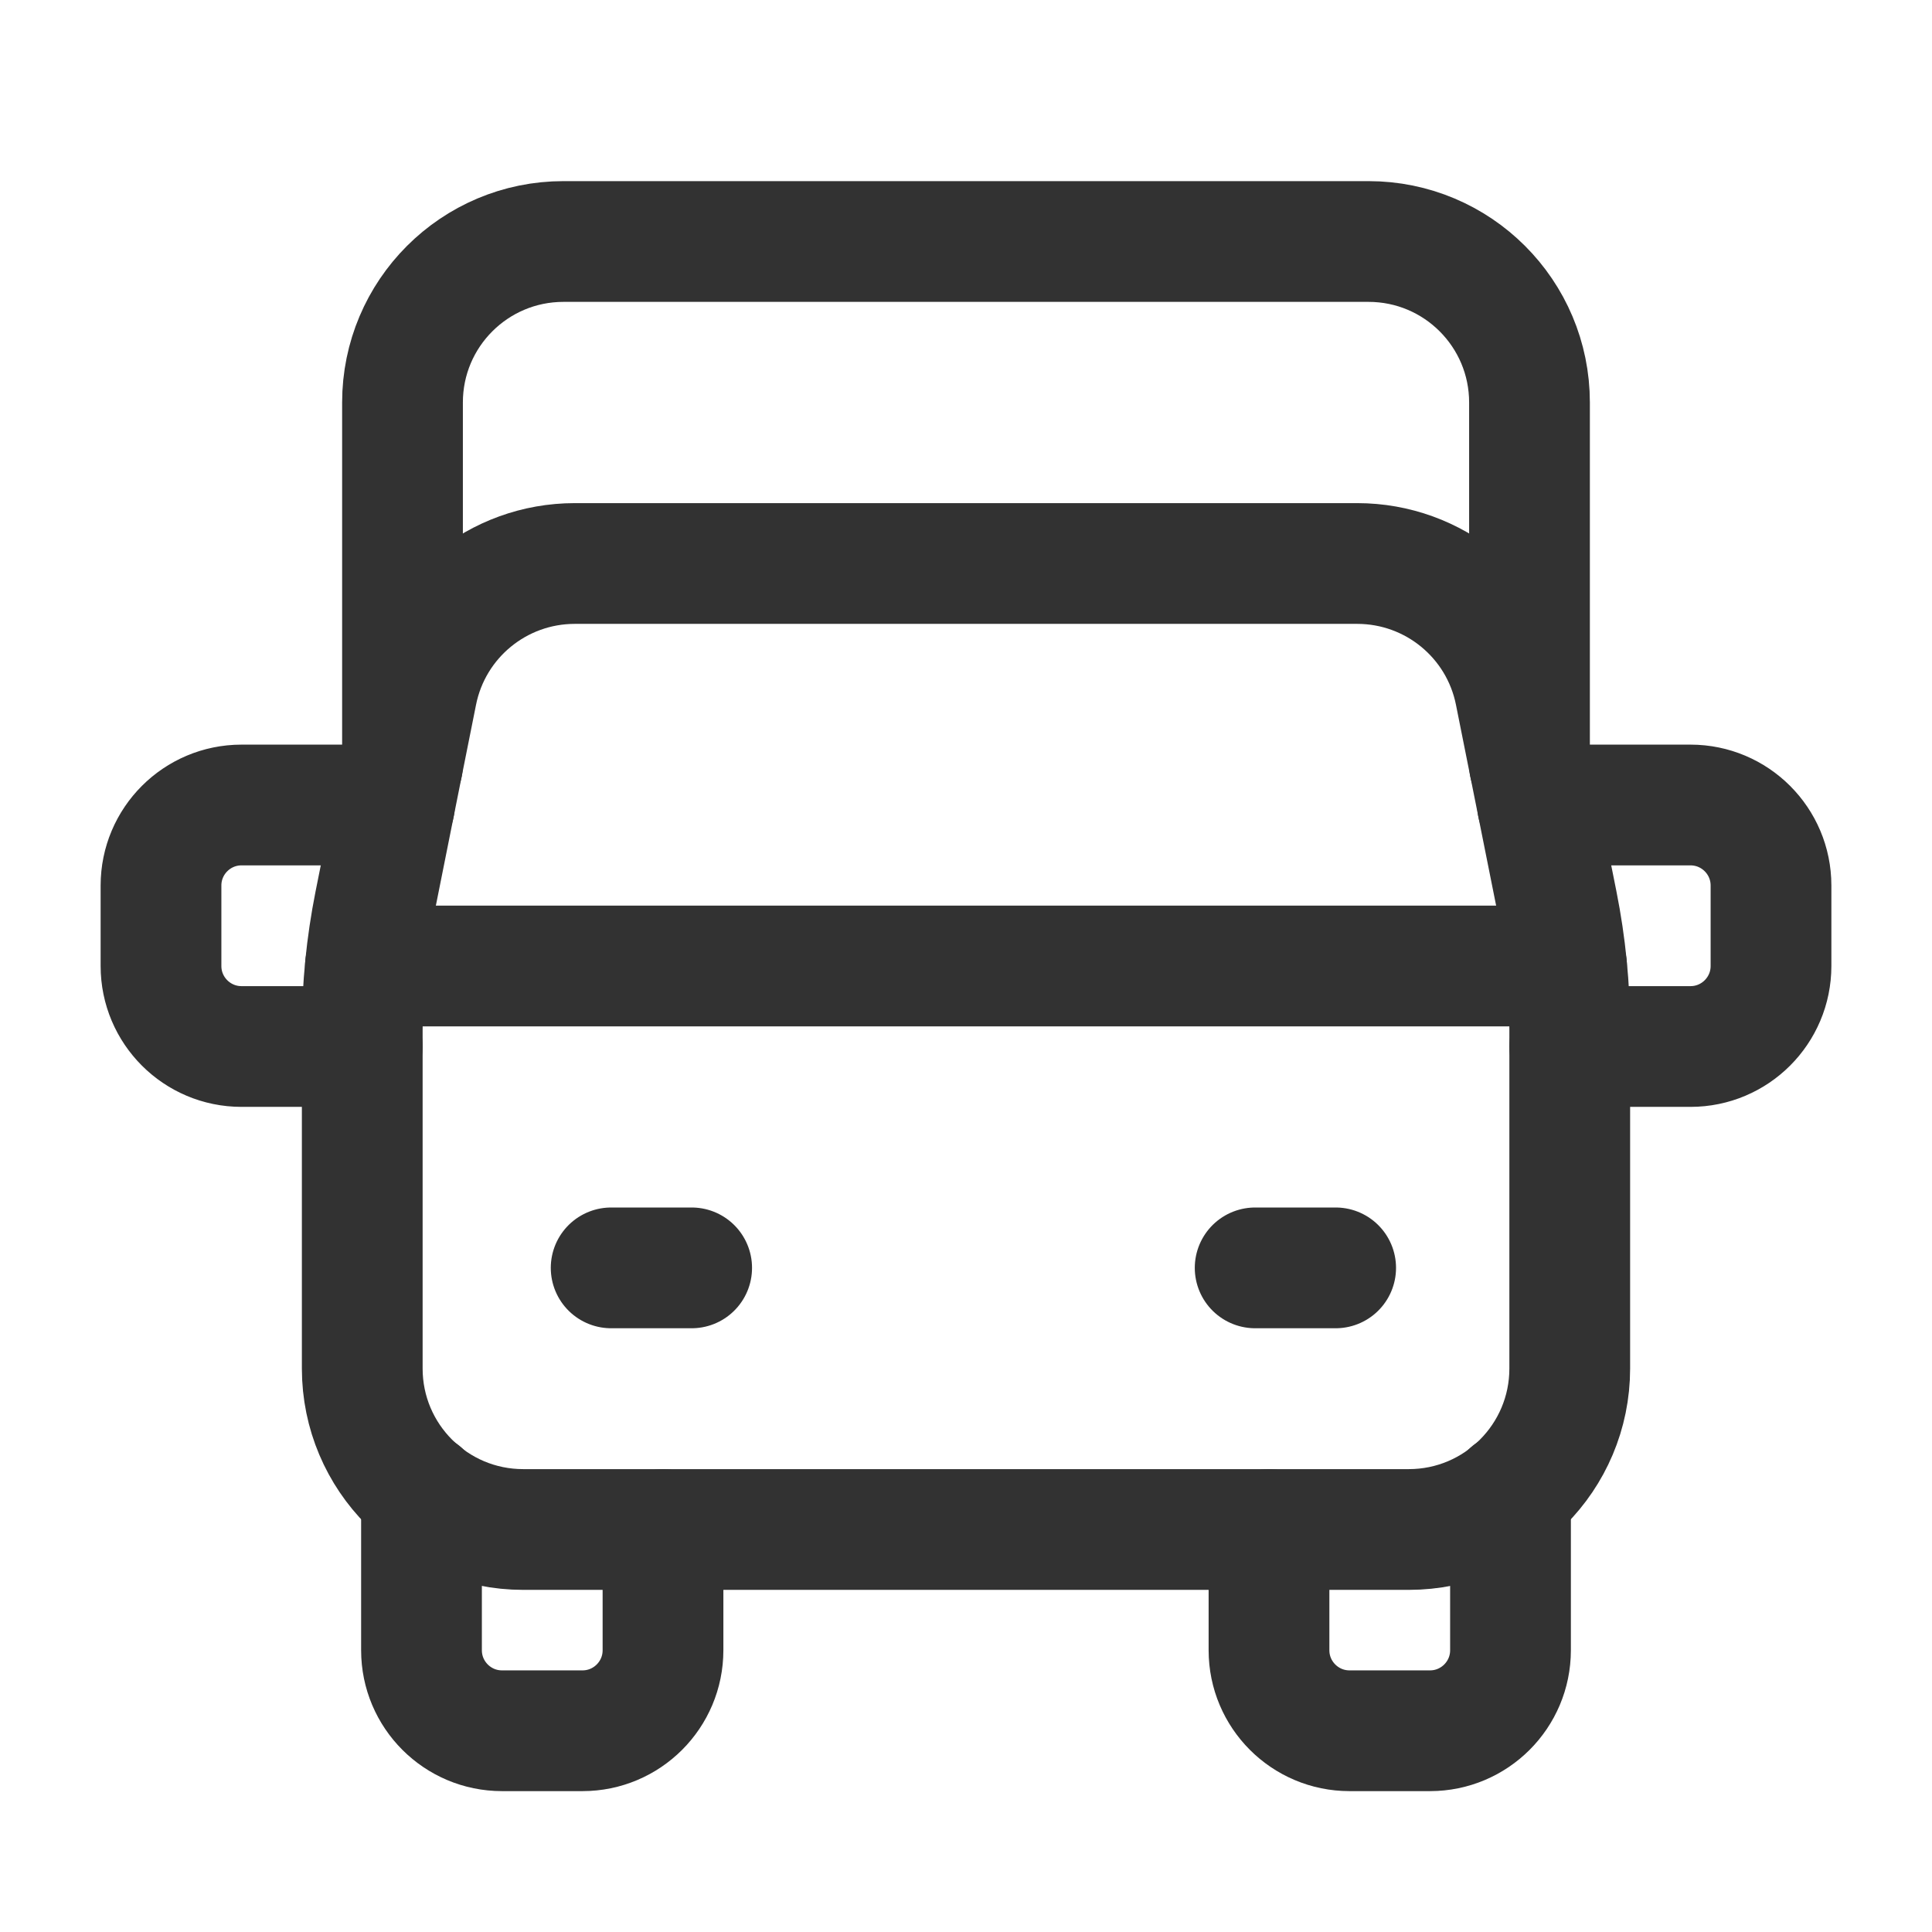 <?xml version="1.0" encoding="utf-8"?>
<!-- Generator: Adobe Illustrator 24.0.2, SVG Export Plug-In . SVG Version: 6.00 Build 0)  -->
<svg version="1.1" id="Layer_1" xmlns="http://www.w3.org/2000/svg" xmlns:xlink="http://www.w3.org/1999/xlink" x="0px" y="0px"
	 width="24px" height="24px" viewBox="0 0 24 24" enable-background="new 0 0 24 24" xml:space="preserve">
<g>
	<g>
		
			<path fill="none" stroke="#323232" stroke-width="1.5" stroke-linecap="round" stroke-linejoin="round" stroke-miterlimit="10" d="
			M19.1,10H21c0.552,0,1,0.448,1,1v1c0,0.552-0.448,1-1,1h-1.5"/>
		
			<path fill="none" stroke="#323232" stroke-width="1.5" stroke-linecap="round" stroke-linejoin="round" stroke-miterlimit="10" d="
			M4.9,10H3c-0.552,0-1,0.448-1,1v1c0,0.552,0.448,1,1,1h1.5"/>
		
			<line fill="none" stroke="#323232" stroke-width="1.5" stroke-linecap="round" stroke-linejoin="round" stroke-miterlimit="10" x1="7.592" y1="15.75" x2="8.592" y2="15.75"/>
		
			<line fill="none" stroke="#323232" stroke-width="1.5" stroke-linecap="round" stroke-linejoin="round" stroke-miterlimit="10" x1="15.592" y1="15.75" x2="16.592" y2="15.75"/>
		<g>
			
				<path fill="none" stroke="#323232" stroke-width="1.5" stroke-linecap="round" stroke-linejoin="round" stroke-miterlimit="10" d="
				M5,9.5V5c0-1.105,0.895-2,2-2h10c1.105,0,2,0.895,2,2v4.5"/>
		</g>
		
			<line fill="none" stroke="#323232" stroke-width="1.5" stroke-linecap="round" stroke-linejoin="round" stroke-miterlimit="10" x1="19.46" y1="12" x2="4.54" y2="12"/>
		<g>
			<g>
				<g>
					
						<path fill="none" stroke="#323232" stroke-width="1.5" stroke-linecap="round" stroke-linejoin="round" stroke-miterlimit="10" d="
						M4.5,12.792V17c0,1.105,0.895,2,2,2h11c1.105,0,2-0.895,2-2v-4.208c0-0.527-0.052-1.052-0.155-1.569l-0.523-2.615
						C18.635,7.673,17.814,7,16.86,7H7.14C6.186,7,5.365,7.673,5.178,8.608l-0.523,2.615C4.552,11.74,4.5,12.265,4.5,12.792z"/>
				</g>
			</g>
		</g>
		<path fill="none" stroke="#323232" stroke-width="1.5" stroke-linecap="round" stroke-linejoin="round" d="M8.236,19v1.5
			c0,0.552-0.448,1-1,1h-1c-0.552,0-1-0.448-1-1v-1.956"/>
		<path fill="none" stroke="#323232" stroke-width="1.5" stroke-linecap="round" stroke-linejoin="round" d="M18.764,18.544V20.5
			c0,0.552-0.448,1-1,1h-1c-0.552,0-1-0.448-1-1V19"/>
	</g>
	<path fill="none" d="M0,0h24v24H0V0z"/>
</g>
</svg>
